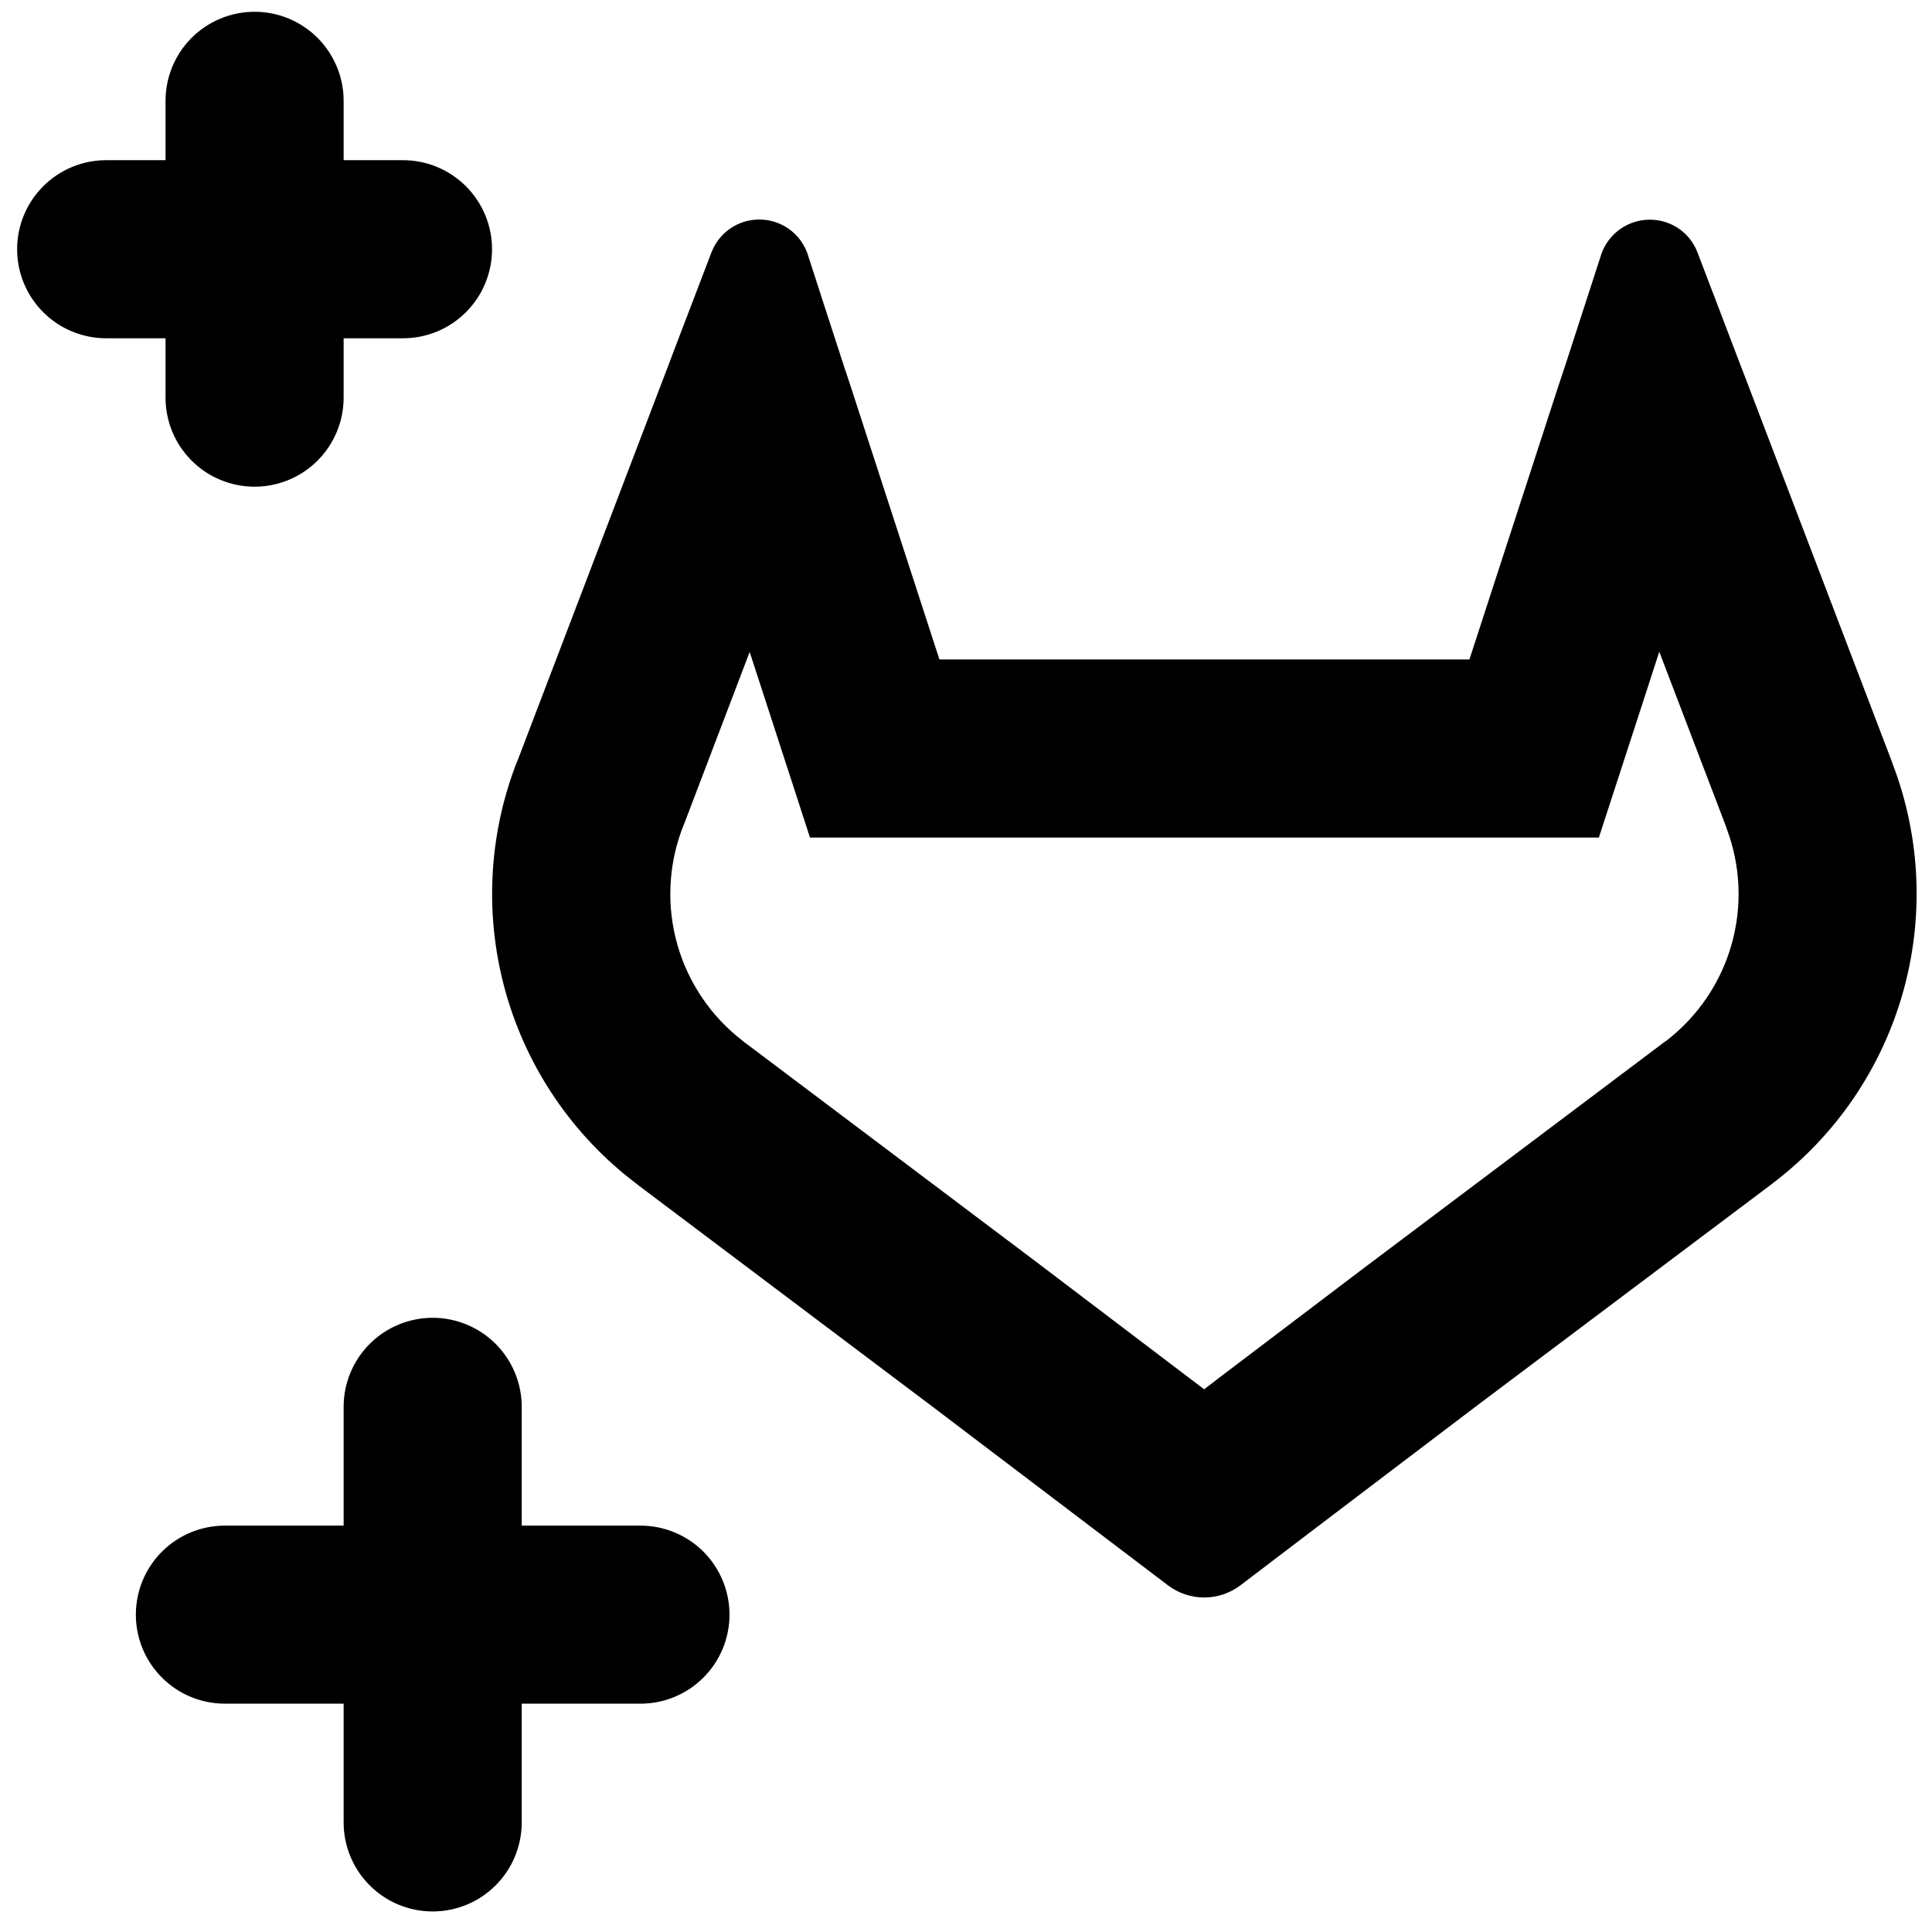<svg width="44" height="44" viewBox="0 0 44 44" fill="none" xmlns="http://www.w3.org/2000/svg">
<g clip-path="url(#clip0_249_84)">
<path fill-rule="evenodd" clip-rule="evenodd" d="M7.826 2.296C7.826 1.758 7.612 1.243 7.232 0.862C6.851 0.482 6.336 0.268 5.798 0.268C5.26 0.268 4.744 0.482 4.364 0.862C3.983 1.243 3.77 1.758 3.77 2.296V3.648H2.418C1.88 3.648 1.364 3.862 0.984 4.242C0.603 4.623 0.39 5.138 0.39 5.676C0.39 6.214 0.603 6.73 0.984 7.11C1.364 7.491 1.88 7.704 2.418 7.704H3.77V9.056C3.77 9.594 3.983 10.11 4.364 10.49C4.744 10.871 5.26 11.084 5.798 11.084C6.336 11.084 6.851 10.871 7.232 10.49C7.612 10.11 7.826 9.594 7.826 9.056V7.704H9.178C9.716 7.704 10.231 7.491 10.612 7.11C10.992 6.73 11.206 6.214 11.206 5.676C11.206 5.138 10.992 4.623 10.612 4.242C10.231 3.862 9.716 3.648 9.178 3.648H7.826V2.296ZM39.314 18.839L39.276 18.737L37.789 14.843L37.324 16.276L36.413 19.075H18.447L17.538 16.276L17.073 14.848L15.584 18.756L15.573 18.783L15.562 18.81L15.53 18.891C15.216 19.736 15.181 20.659 15.43 21.525C15.679 22.391 16.199 23.155 16.914 23.704L16.917 23.707L16.925 23.715L16.952 23.736L16.979 23.758L16.99 23.763L23.679 28.798L23.693 28.809L27.024 31.337L27.424 31.64L27.819 31.337L31.153 28.809L31.169 28.798L37.903 23.734L37.919 23.723L37.943 23.707C38.663 23.155 39.185 22.387 39.434 21.515C39.682 20.643 39.643 19.714 39.322 18.866L39.314 18.839ZM40.371 26.951L33.606 32.035L30.272 34.566L28.249 36.105C28.012 36.284 27.722 36.382 27.424 36.382C27.127 36.382 26.837 36.284 26.6 36.105L24.572 34.566L21.24 32.038L14.521 26.981L14.486 26.951L14.467 26.938C13.048 25.857 12.017 24.346 11.526 22.631C11.036 20.915 11.113 19.087 11.746 17.42L11.793 17.306L15.075 8.705L15.259 8.223L15.375 7.915L15.843 6.69L15.889 6.569L16.208 5.736C16.286 5.538 16.418 5.365 16.587 5.236C16.757 5.107 16.959 5.027 17.171 5.006C17.445 4.977 17.721 5.046 17.949 5.202C18.177 5.357 18.342 5.589 18.415 5.855L18.682 6.679L18.693 6.715L19.215 8.321L19.377 8.81L21.395 15.019H33.465L35.485 8.81L35.647 8.323L36.169 6.715L36.18 6.679L36.448 5.855C36.497 5.679 36.587 5.518 36.71 5.384C36.833 5.249 36.986 5.145 37.156 5.08C37.326 5.015 37.509 4.991 37.69 5.009C37.871 5.027 38.046 5.087 38.2 5.184C38.406 5.316 38.565 5.509 38.654 5.736L38.968 6.56L39.019 6.69L39.482 7.907L39.603 8.223L39.787 8.702L43.07 17.303L43.113 17.422C43.745 19.09 43.821 20.917 43.33 22.631C42.84 24.345 41.808 25.855 40.39 26.935L40.371 26.951ZM9.854 30.012C10.392 30.012 10.907 30.226 11.288 30.606C11.668 30.987 11.882 31.503 11.882 32.04V34.745H14.586C15.124 34.745 15.639 34.958 16.02 35.338C16.4 35.719 16.614 36.235 16.614 36.773C16.614 37.31 16.4 37.826 16.02 38.206C15.639 38.587 15.124 38.8 14.586 38.8H11.882V41.505C11.882 42.042 11.668 42.558 11.288 42.938C10.907 43.319 10.392 43.532 9.854 43.532C9.316 43.532 8.8 43.319 8.42 42.938C8.039 42.558 7.826 42.042 7.826 41.505V38.8H5.122C4.584 38.8 4.068 38.587 3.688 38.206C3.307 37.826 3.094 37.31 3.094 36.773C3.094 36.235 3.307 35.719 3.688 35.338C4.068 34.958 4.584 34.745 5.122 34.745H7.826V32.04C7.826 31.503 8.039 30.987 8.42 30.606C8.8 30.226 9.316 30.012 9.854 30.012Z" fill="black"/>
</g>
<defs>
<clipPath id="clip0_249_84">
<rect width="43.264" height="43.264" fill="white" transform="translate(0.389 0.268)"/>
</clipPath>
</defs>
</svg>
